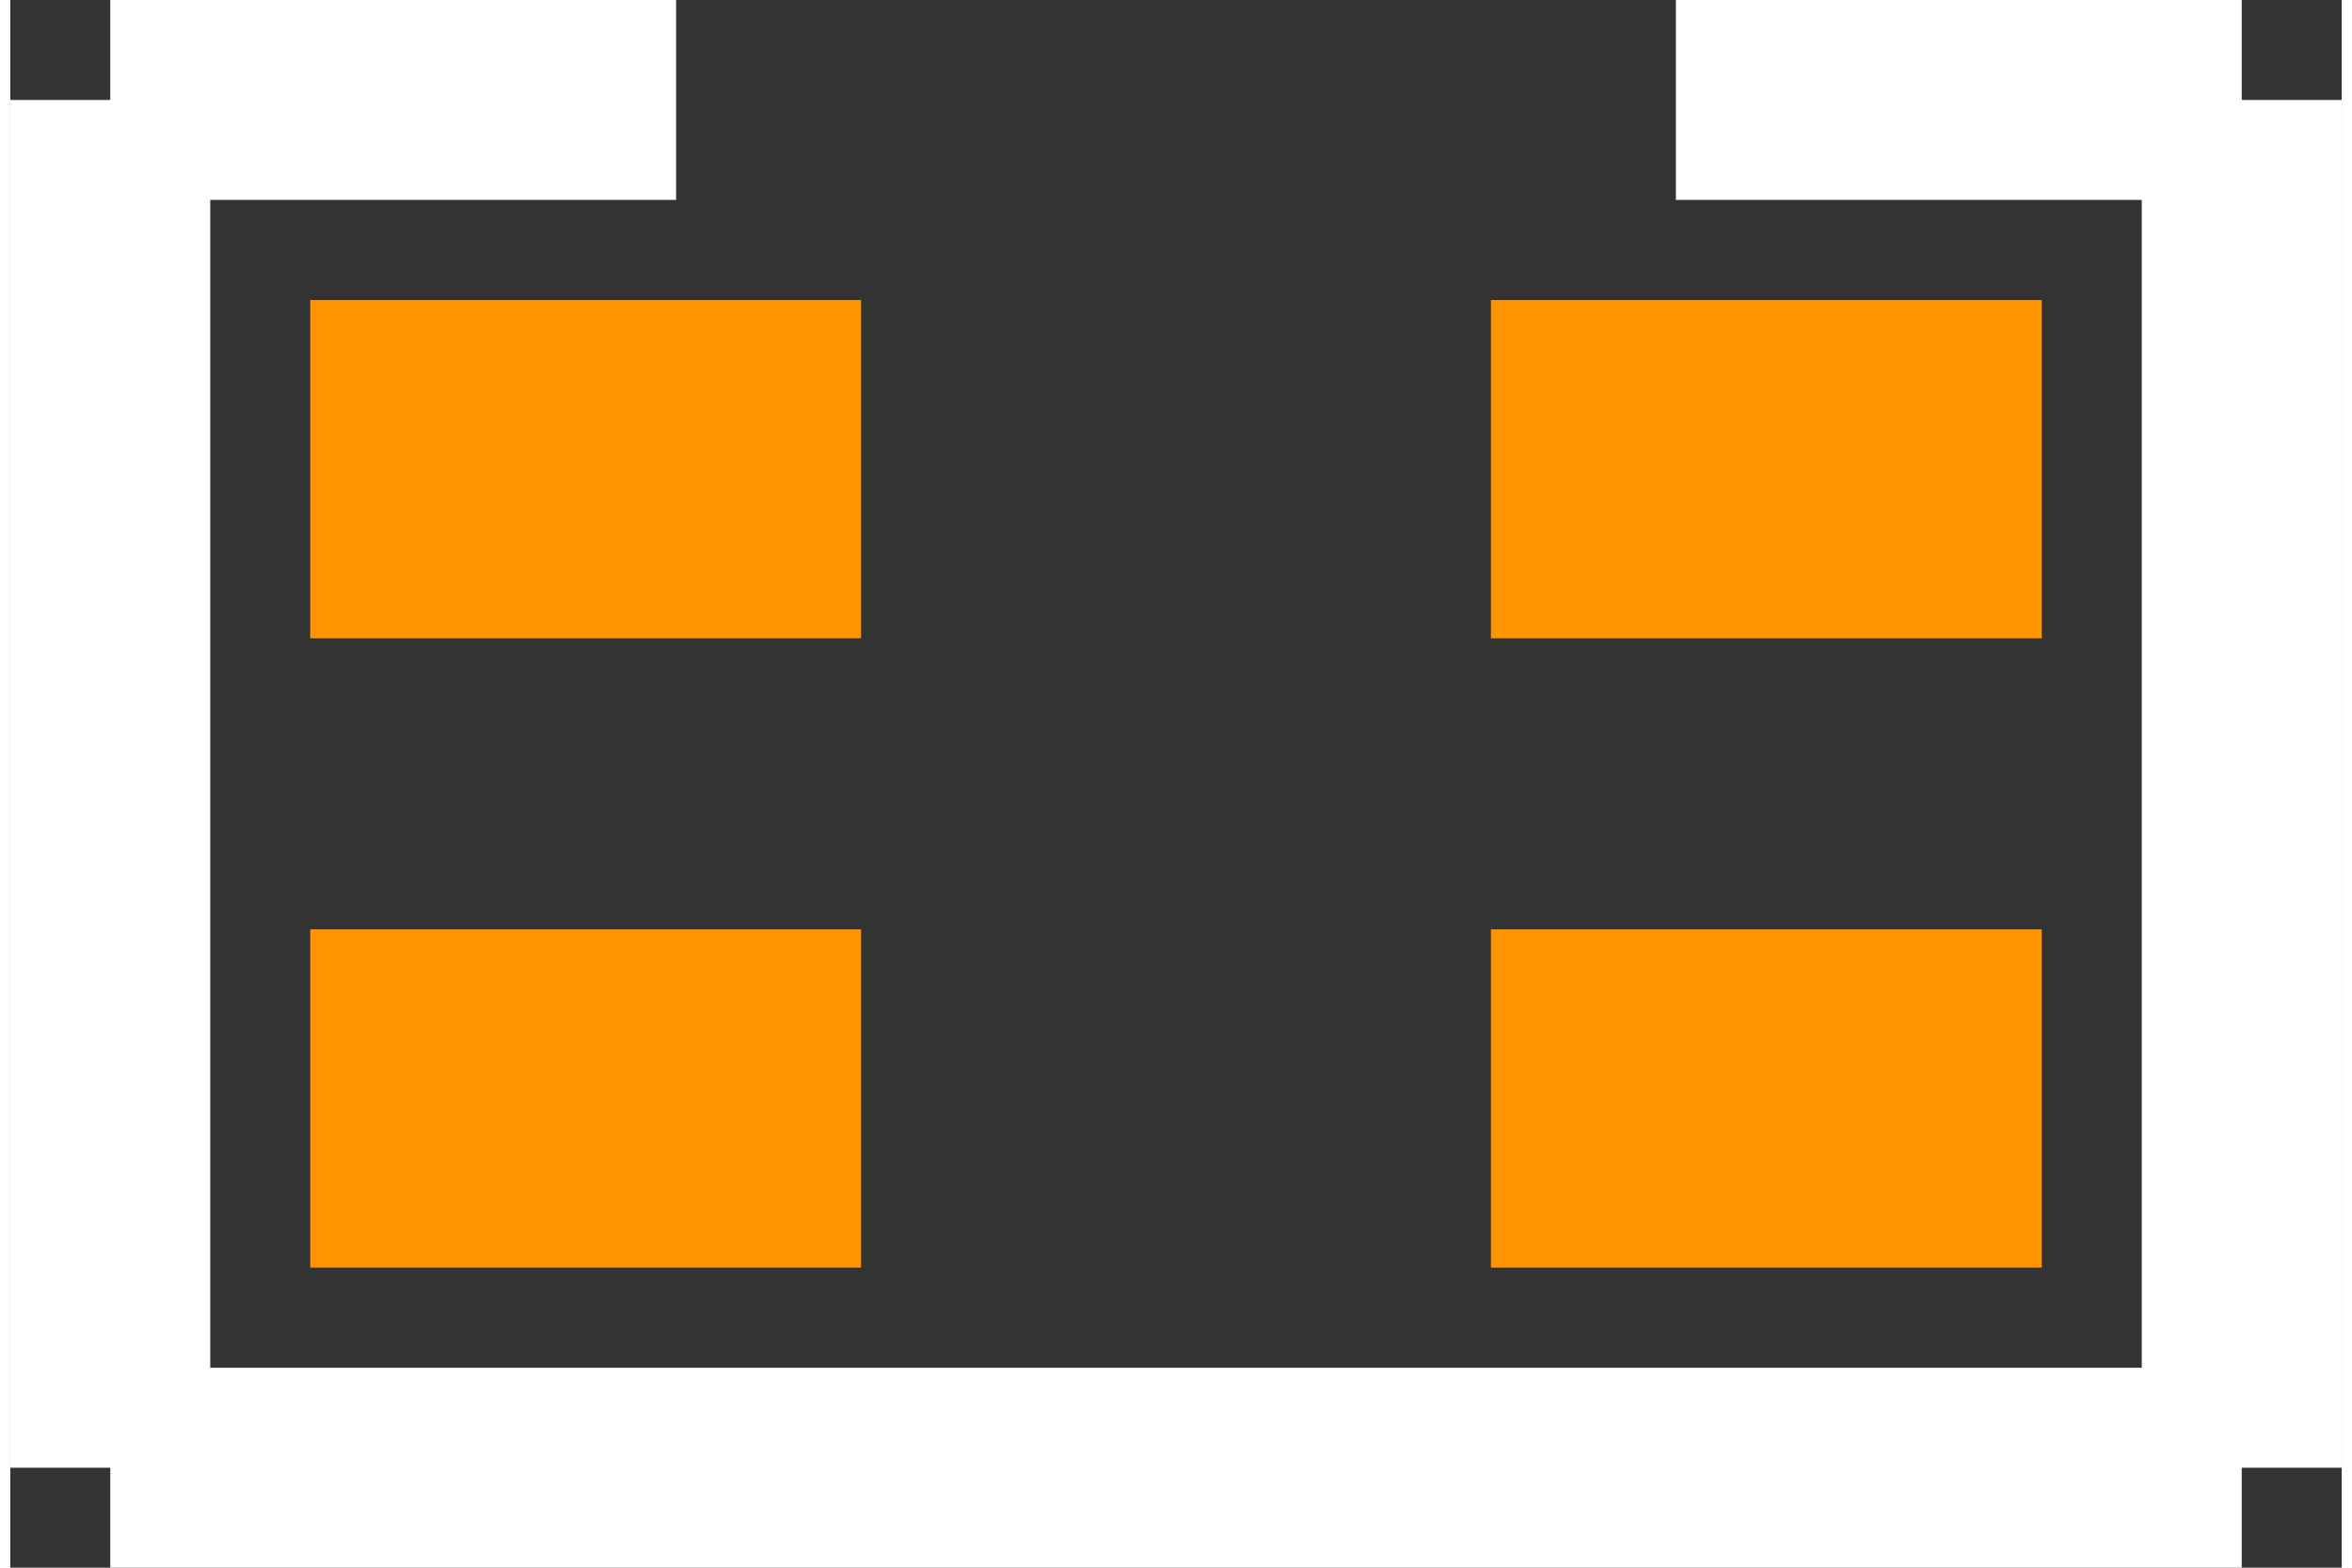 <?xml version="1.0" encoding="UTF-8" standalone="no"?> <svg xmlns:svg="http://www.w3.org/2000/svg" xmlns="http://www.w3.org/2000/svg" version="1.2" baseProfile="tiny" x="0in" y="0in" width="0.117in" height="0.078in" viewBox="0 0 11660 7842" ><rect x="0" y="0" width="11660" height="7842" fill="#333333" stroke="none"/><title>PANASONIC_EXBV4V.fp</title><desc>Geda footprint file 'PANASONIC_EXBV4V.fp' converted by Fritzing</desc><g id="copper0"/>
<g id="copper1">
 <line fill="none" connectorname="1" stroke="#ff9400" stroke-linejoin="miter" stroke-linecap="square" id="connector0pin" y1="2347" x1="2346" y2="2347" stroke-width="1692" x2="3409"/>
 <line fill="none" connectorname="2" stroke="#ff9400" stroke-linejoin="miter" stroke-linecap="square" id="connector1pin" y1="5495" x1="2346" y2="5495" stroke-width="1692" x2="3409"/>
 <line fill="none" connectorname="3" stroke="#ff9400" stroke-linejoin="miter" stroke-linecap="square" id="connector2pin" y1="5495" x1="9314" y2="5495" stroke-width="1692" x2="8251"/>
 <line fill="none" connectorname="4" stroke="#ff9400" stroke-linejoin="miter" stroke-linecap="square" id="connector3pin" y1="2347" x1="9314" y2="2347" stroke-width="1692" x2="8251"/>
</g>
<g id="silkscreen">
 <line fill="none" stroke="white" y1="500" x1="500" y2="7342" stroke-width="1000" x2="500"/>
 <line fill="none" stroke="white" y1="7342" x1="500" y2="7342" stroke-width="1000" x2="11160"/>
 <line fill="none" stroke="white" y1="7342" x1="11160" y2="500" stroke-width="1000" x2="11160"/>
 <line fill="none" stroke="white" y1="500" x1="500" y2="500" stroke-width="1000" x2="3330"/>
 <line fill="none" stroke="white" y1="500" x1="11160" y2="500" stroke-width="1000" x2="8330"/>
</g>
</svg>